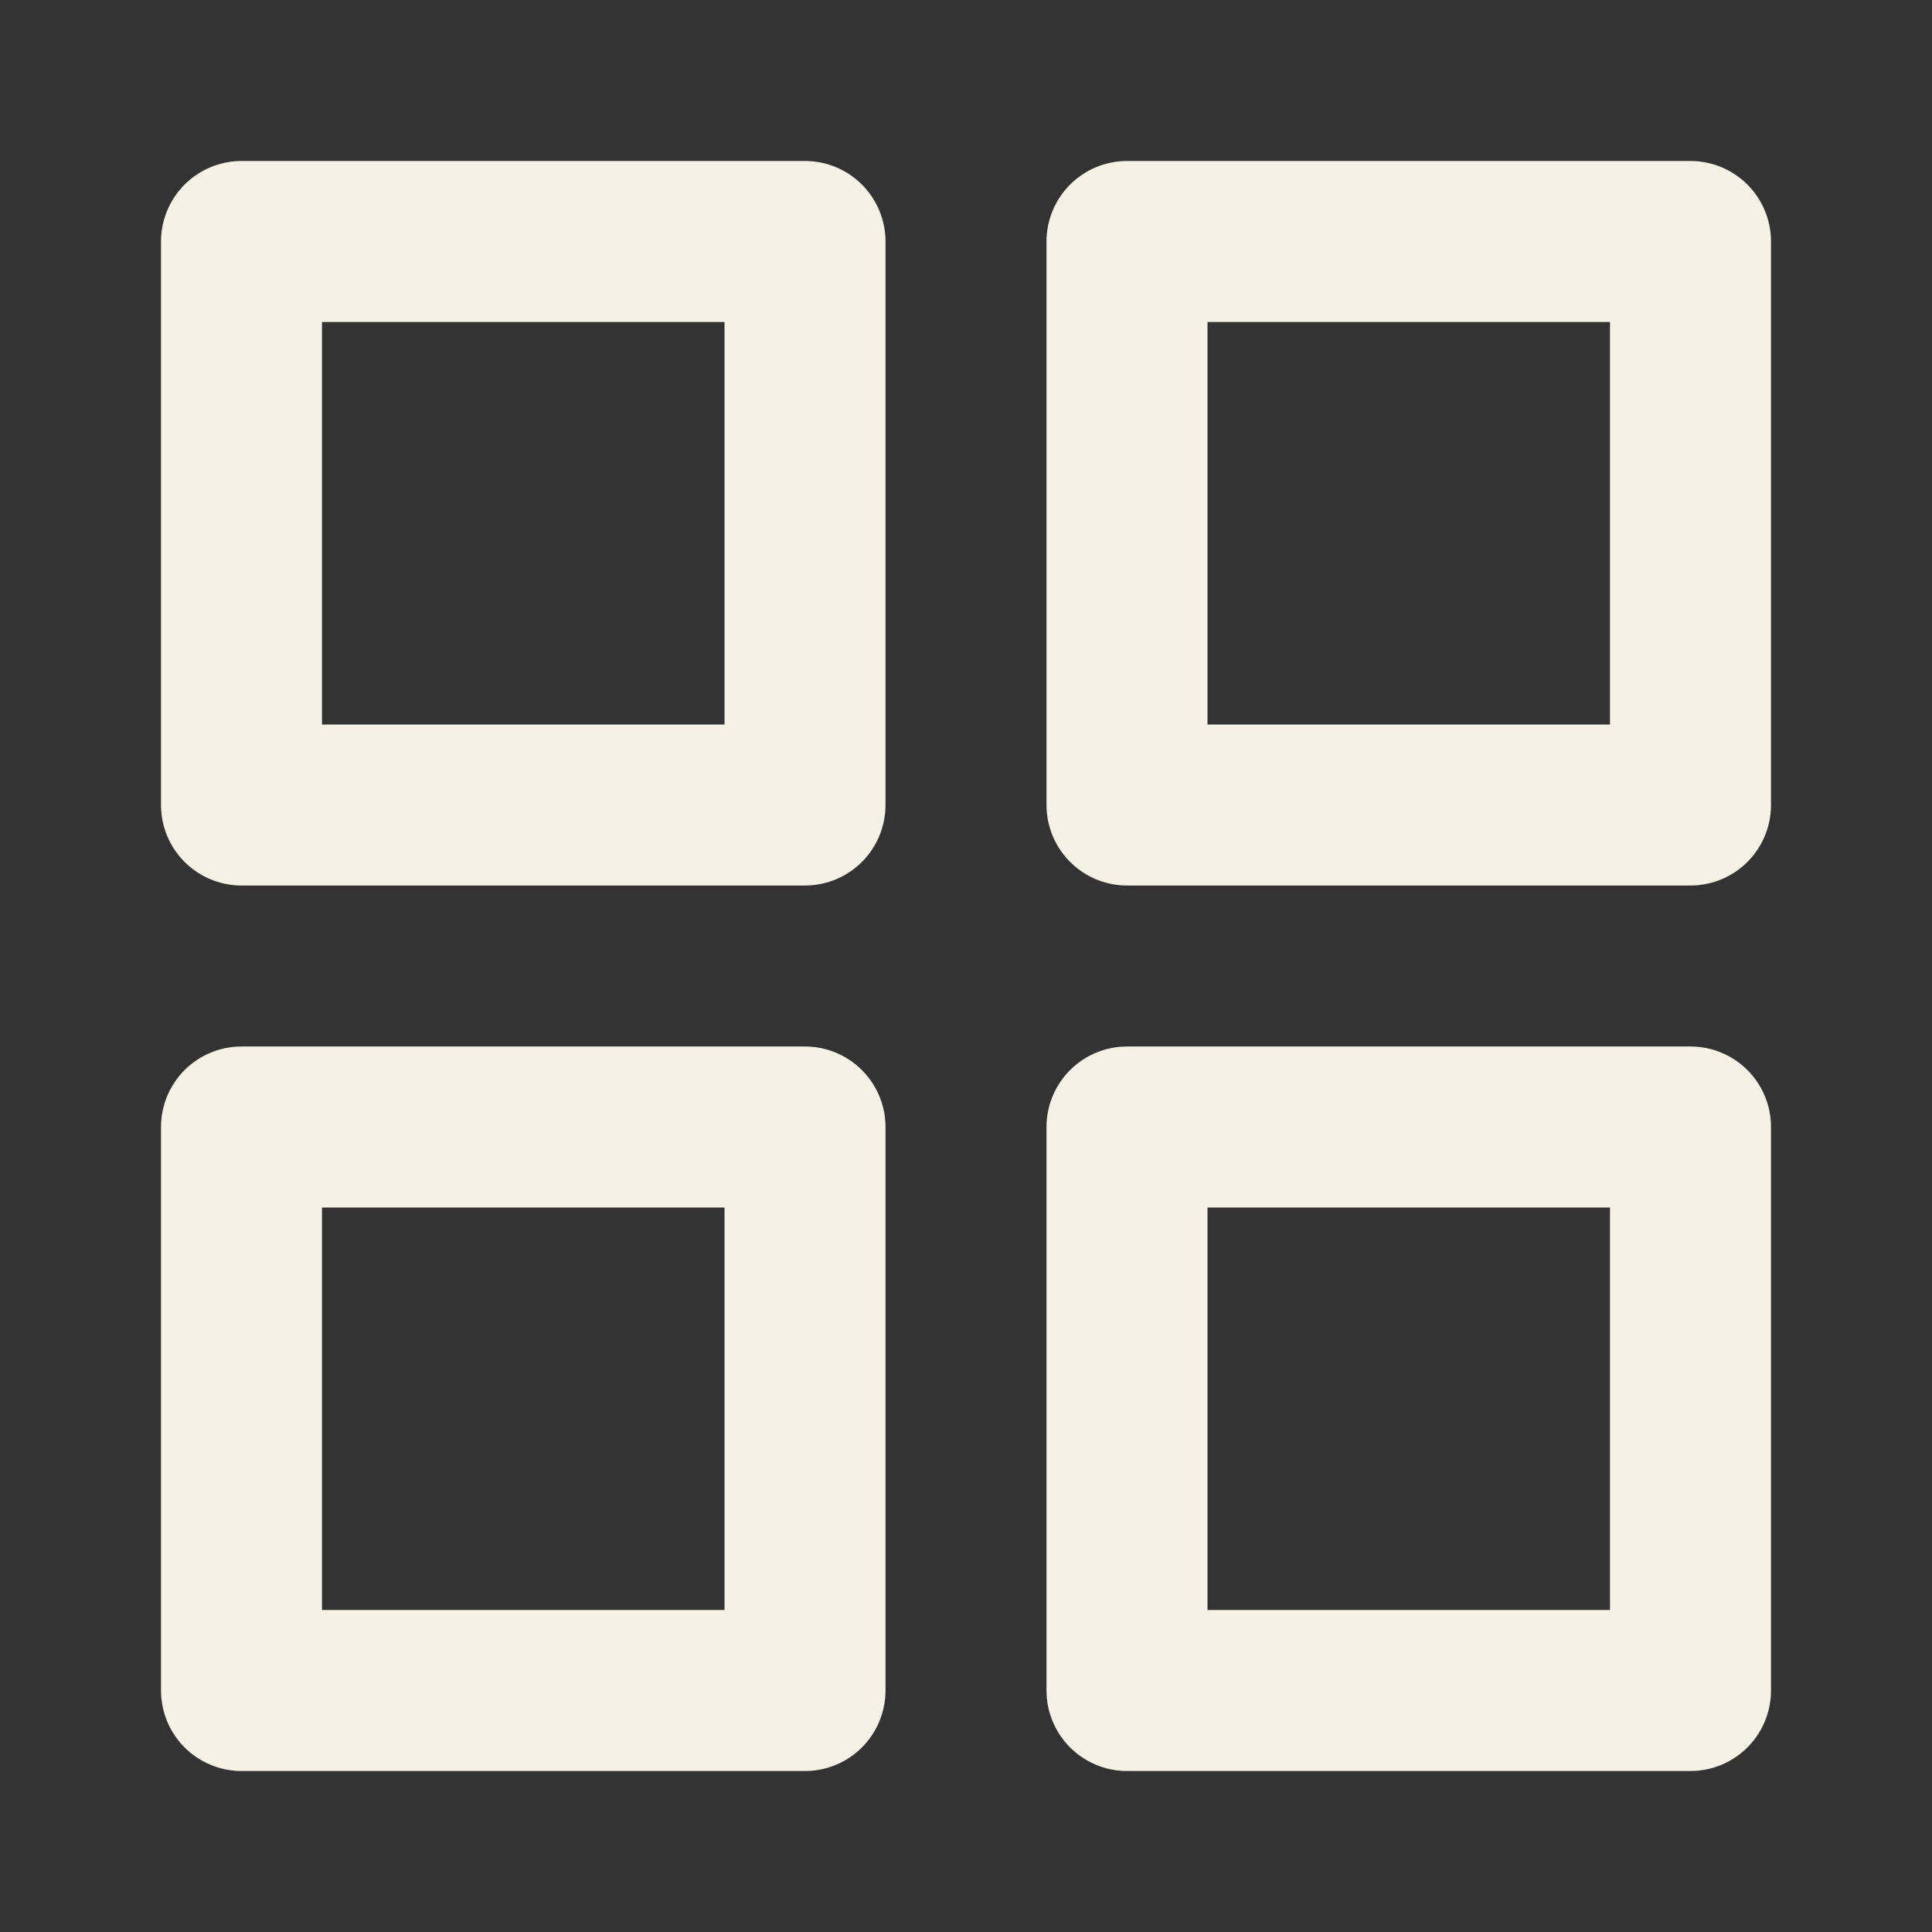 <svg xmlns="http://www.w3.org/2000/svg" width="32" height="32" viewBox="0 0 24 24" fill="none" stroke="#F5F2E5" stroke-width="2" stroke-linecap="round" stroke-linejoin="round" class="feather feather-grid"><rect x="0" y="0" width="24" height="24" fill="#333333" stroke="none"/><rect x="3" y="3" width="7" height="7"></rect><rect x="14" y="3" width="7" height="7"></rect><rect x="14" y="14" width="7" height="7"></rect><rect x="3" y="14" width="7" height="7"></rect></svg>
